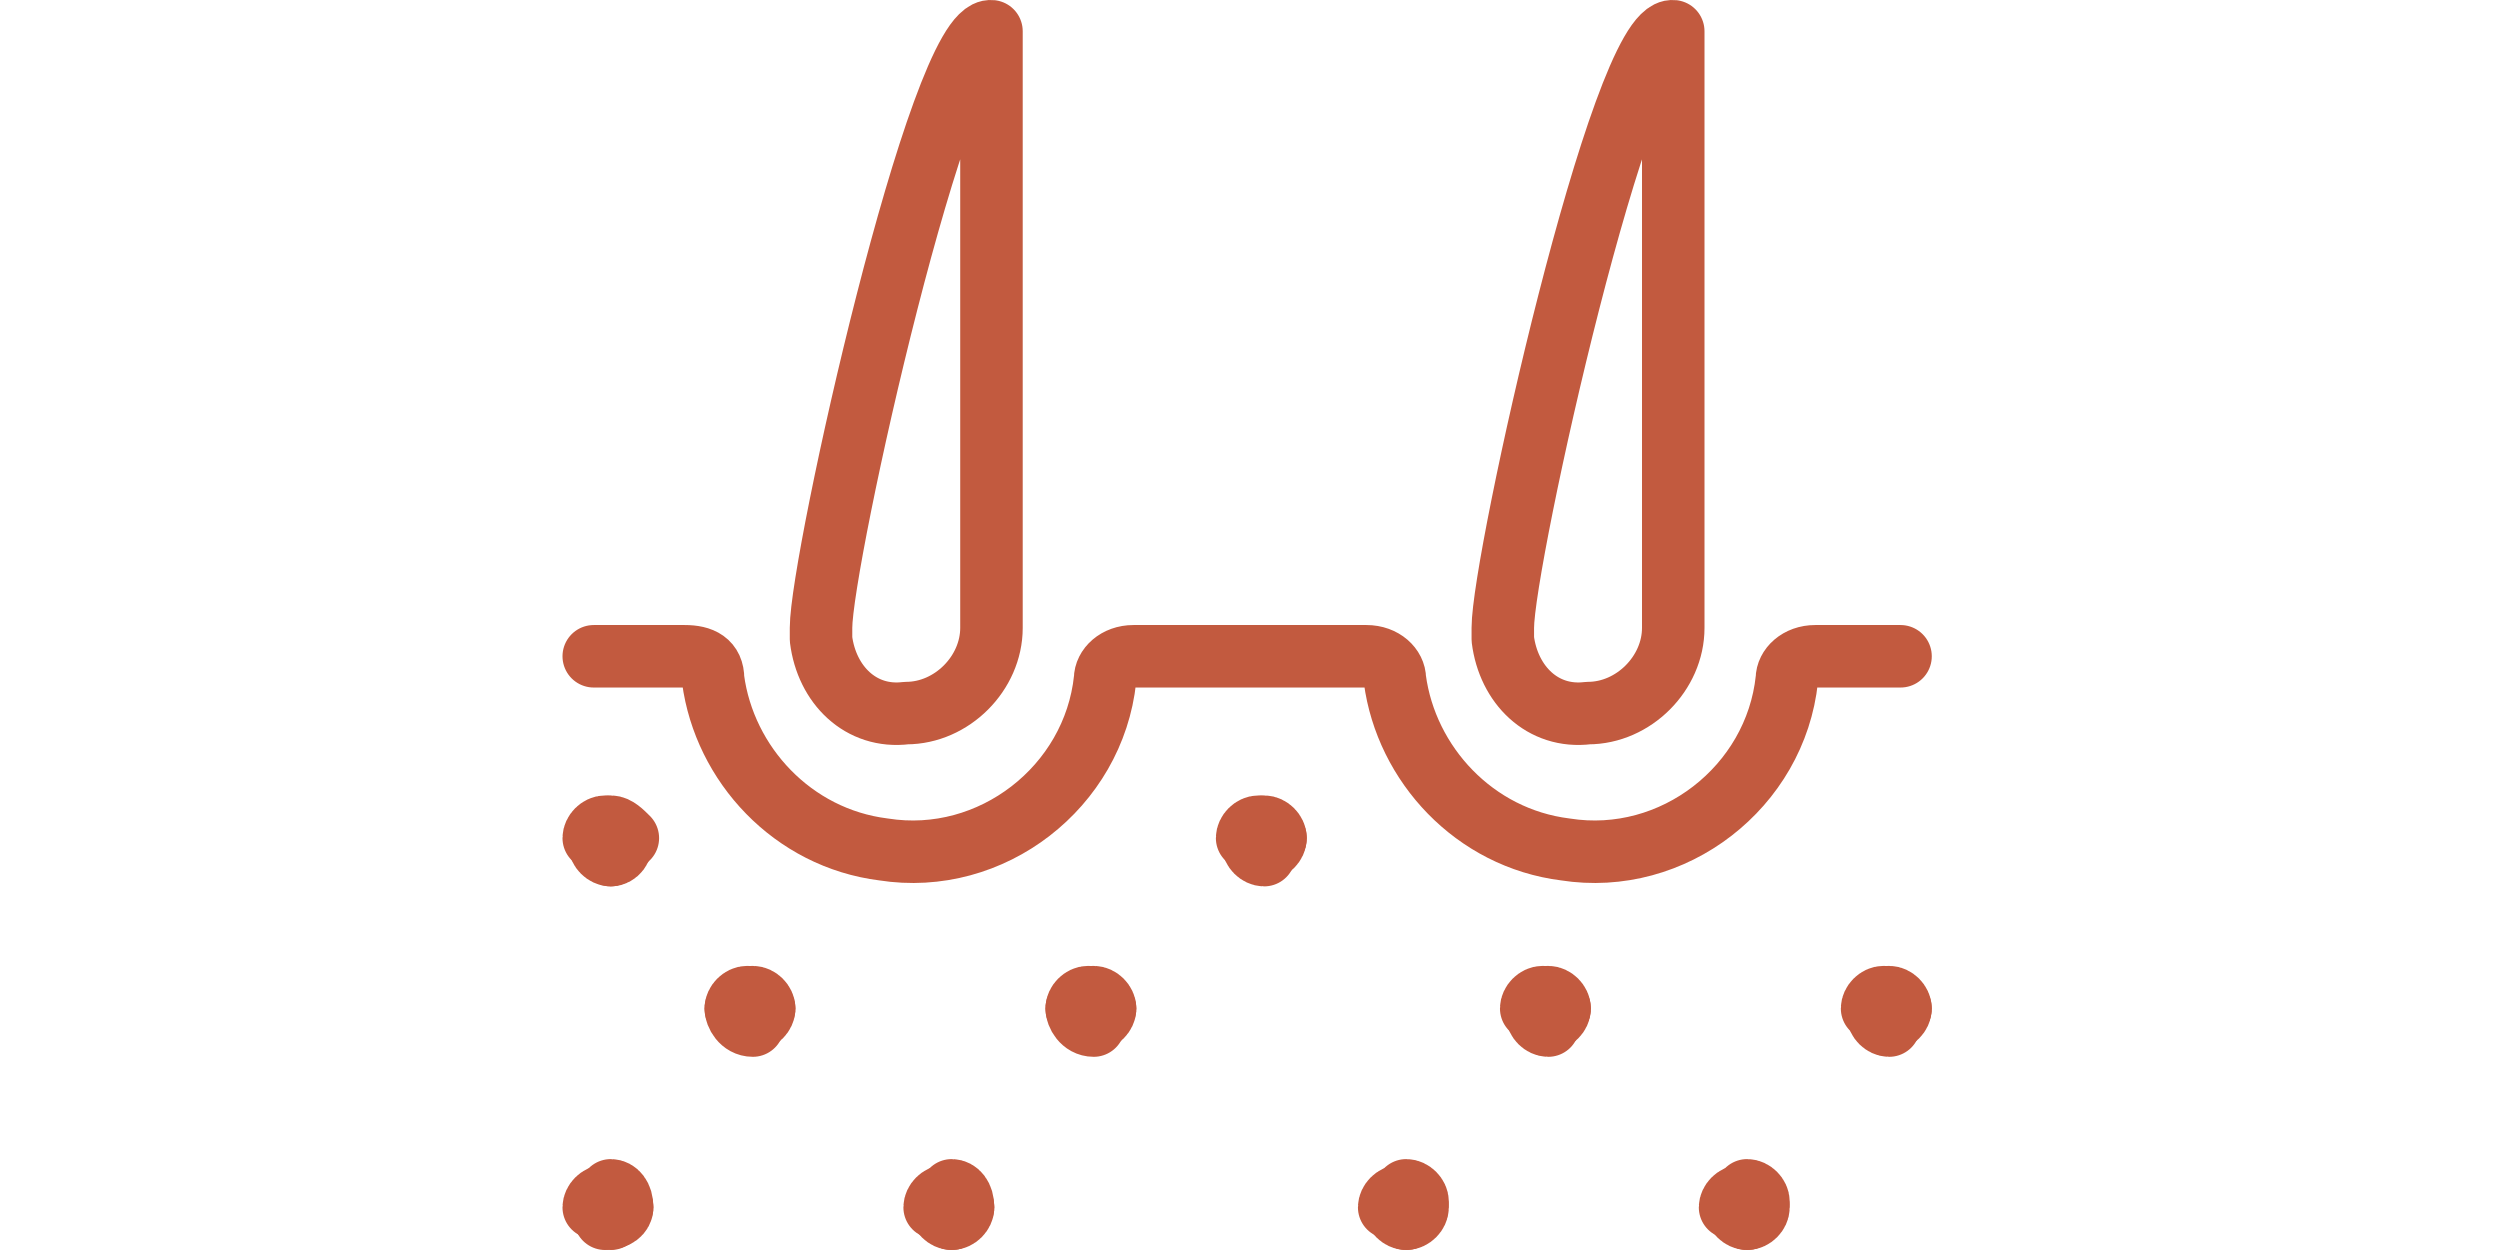 <svg width="80" height="40" viewBox="0 0 80 40" fill="none" xmlns="http://www.w3.org/2000/svg">
<path d="M19.545 38.091C19.727 38.091 19.909 38.273 19.909 38.636" stroke="#C25A3F" stroke-width="2" stroke-miterlimit="23.333" stroke-linecap="round" stroke-linejoin="round"/>
<path d="M19 38.636C19 38.455 19.182 38.273 19.364 38.273" stroke="#C25A3F" stroke-width="2" stroke-miterlimit="23.333" stroke-linecap="round" stroke-linejoin="round"/>
<path d="M19.545 39C19.364 39 19.182 38.818 19.182 38.636" stroke="#C25A3F" stroke-width="2" stroke-miterlimit="23.333" stroke-linecap="round" stroke-linejoin="round"/>
<path d="M19.909 38.636C19.909 38.818 19.727 39 19.364 39" stroke="#C25A3F" stroke-width="2" stroke-miterlimit="23.333" stroke-linecap="round" stroke-linejoin="round"/>
<path d="M24.091 31.909C24.273 31.909 24.454 32.091 24.454 32.273" stroke="#C25A3F" stroke-width="2" stroke-miterlimit="23.333" stroke-linecap="round" stroke-linejoin="round"/>
<path d="M23.545 32.273C23.545 32.091 23.727 31.909 23.909 31.909" stroke="#C25A3F" stroke-width="2" stroke-miterlimit="23.333" stroke-linecap="round" stroke-linejoin="round"/>
<path d="M24.091 32.818C23.727 32.818 23.545 32.455 23.545 32.273" stroke="#C25A3F" stroke-width="2" stroke-miterlimit="23.333" stroke-linecap="round" stroke-linejoin="round"/>
<path d="M24.454 32.273C24.454 32.455 24.273 32.637 24.091 32.637" stroke="#C25A3F" stroke-width="2" stroke-miterlimit="23.333" stroke-linecap="round" stroke-linejoin="round"/>
<path d="M19.545 26.455C19.727 26.455 19.909 26.637 20.091 26.819" stroke="#C25A3F" stroke-width="2" stroke-miterlimit="23.333" stroke-linecap="round" stroke-linejoin="round"/>
<path d="M19 26.819C19 26.637 19.182 26.455 19.364 26.455" stroke="#C25A3F" stroke-width="2" stroke-miterlimit="23.333" stroke-linecap="round" stroke-linejoin="round"/>
<path d="M19.545 27.364C19.364 27.364 19.182 27.182 19.182 27" stroke="#C25A3F" stroke-width="2" stroke-miterlimit="23.333" stroke-linecap="round" stroke-linejoin="round"/>
<path d="M19.909 26.819C19.909 27.182 19.727 27.364 19.545 27.364" stroke="#C25A3F" stroke-width="2" stroke-miterlimit="23.333" stroke-linecap="round" stroke-linejoin="round"/>
<path d="M30.454 38.091C30.636 38.091 30.818 38.273 30.818 38.636" stroke="#C25A3F" stroke-width="2" stroke-miterlimit="23.333" stroke-linecap="round" stroke-linejoin="round"/>
<path d="M29.909 38.636C29.909 38.455 30.09 38.273 30.272 38.273" stroke="#C25A3F" stroke-width="2" stroke-miterlimit="23.333" stroke-linecap="round" stroke-linejoin="round"/>
<path d="M30.454 39C30.272 39 30.09 38.818 30.09 38.636" stroke="#C25A3F" stroke-width="2" stroke-miterlimit="23.333" stroke-linecap="round" stroke-linejoin="round"/>
<path d="M30.818 38.636C30.818 38.818 30.636 39 30.454 39" stroke="#C25A3F" stroke-width="2" stroke-miterlimit="23.333" stroke-linecap="round" stroke-linejoin="round"/>
<path d="M34.999 31.909C35.181 31.909 35.363 32.091 35.363 32.273" stroke="#C25A3F" stroke-width="2" stroke-miterlimit="23.333" stroke-linecap="round" stroke-linejoin="round"/>
<path d="M34.454 32.273C34.454 32.091 34.636 31.909 34.818 31.909" stroke="#C25A3F" stroke-width="2" stroke-miterlimit="23.333" stroke-linecap="round" stroke-linejoin="round"/>
<path d="M34.999 32.818C34.636 32.818 34.454 32.455 34.454 32.273" stroke="#C25A3F" stroke-width="2" stroke-miterlimit="23.333" stroke-linecap="round" stroke-linejoin="round"/>
<path d="M35.363 32.273C35.363 32.455 35.181 32.637 34.999 32.637" stroke="#C25A3F" stroke-width="2" stroke-miterlimit="23.333" stroke-linecap="round" stroke-linejoin="round"/>
<path d="M44.999 38.091C45.181 38.091 45.363 38.273 45.363 38.455" stroke="#C25A3F" stroke-width="2" stroke-miterlimit="23.333" stroke-linecap="round" stroke-linejoin="round"/>
<path d="M44.454 38.636C44.454 38.455 44.635 38.273 44.817 38.273" stroke="#C25A3F" stroke-width="2" stroke-miterlimit="23.333" stroke-linecap="round" stroke-linejoin="round"/>
<path d="M44.999 39C44.817 39 44.635 38.818 44.635 38.636" stroke="#C25A3F" stroke-width="2" stroke-miterlimit="23.333" stroke-linecap="round" stroke-linejoin="round"/>
<path d="M45.363 38.636C45.363 38.818 45.181 39 44.999 39" stroke="#C25A3F" stroke-width="2" stroke-miterlimit="23.333" stroke-linecap="round" stroke-linejoin="round"/>
<path d="M49.544 31.909C49.726 31.909 49.908 32.091 49.908 32.273" stroke="#C25A3F" stroke-width="2" stroke-miterlimit="23.333" stroke-linecap="round" stroke-linejoin="round"/>
<path d="M48.999 32.273C48.999 32.091 49.181 31.909 49.362 31.909" stroke="#C25A3F" stroke-width="2" stroke-miterlimit="23.333" stroke-linecap="round" stroke-linejoin="round"/>
<path d="M49.544 32.818C49.362 32.818 49.181 32.637 49.181 32.455" stroke="#C25A3F" stroke-width="2" stroke-miterlimit="23.333" stroke-linecap="round" stroke-linejoin="round"/>
<path d="M49.908 32.273C49.908 32.455 49.726 32.637 49.544 32.637" stroke="#C25A3F" stroke-width="2" stroke-miterlimit="23.333" stroke-linecap="round" stroke-linejoin="round"/>
<path d="M40.454 26.455C40.636 26.455 40.817 26.637 40.817 26.819" stroke="#C25A3F" stroke-width="2" stroke-miterlimit="23.333" stroke-linecap="round" stroke-linejoin="round"/>
<path d="M39.908 26.819C39.908 26.637 40.09 26.455 40.272 26.455" stroke="#C25A3F" stroke-width="2" stroke-miterlimit="23.333" stroke-linecap="round" stroke-linejoin="round"/>
<path d="M40.454 27.364C40.272 27.364 40.09 27.182 40.09 27" stroke="#C25A3F" stroke-width="2" stroke-miterlimit="23.333" stroke-linecap="round" stroke-linejoin="round"/>
<path d="M40.817 26.819C40.817 27 40.636 27.182 40.454 27.182" stroke="#C25A3F" stroke-width="2" stroke-miterlimit="23.333" stroke-linecap="round" stroke-linejoin="round"/>
<path d="M55.908 38.091C56.09 38.091 56.271 38.273 56.271 38.455" stroke="#C25A3F" stroke-width="2" stroke-miterlimit="23.333" stroke-linecap="round" stroke-linejoin="round"/>
<path d="M55.362 38.636C55.362 38.455 55.544 38.273 55.726 38.273" stroke="#C25A3F" stroke-width="2" stroke-miterlimit="23.333" stroke-linecap="round" stroke-linejoin="round"/>
<path d="M55.908 39C55.726 39 55.544 38.818 55.544 38.636" stroke="#C25A3F" stroke-width="2" stroke-miterlimit="23.333" stroke-linecap="round" stroke-linejoin="round"/>
<path d="M56.271 38.636C56.271 38.818 56.09 39 55.908 39" stroke="#C25A3F" stroke-width="2" stroke-miterlimit="23.333" stroke-linecap="round" stroke-linejoin="round"/>
<path d="M60.453 31.909C60.635 31.909 60.817 32.091 60.817 32.273" stroke="#C25A3F" stroke-width="2" stroke-miterlimit="23.333" stroke-linecap="round" stroke-linejoin="round"/>
<path d="M59.907 32.273C59.907 32.091 60.089 31.909 60.271 31.909" stroke="#C25A3F" stroke-width="2" stroke-miterlimit="23.333" stroke-linecap="round" stroke-linejoin="round"/>
<path d="M60.453 32.818C60.271 32.818 60.089 32.637 60.089 32.455" stroke="#C25A3F" stroke-width="2" stroke-miterlimit="23.333" stroke-linecap="round" stroke-linejoin="round"/>
<path d="M60.817 32.273C60.817 32.455 60.635 32.637 60.453 32.637" stroke="#C25A3F" stroke-width="2" stroke-miterlimit="23.333" stroke-linecap="round" stroke-linejoin="round"/>
<path d="M31.727 20.092C31.727 21.546 30.454 22.819 29 22.819C27.545 23.001 26.454 21.91 26.273 20.455C26.273 20.273 26.273 20.273 26.273 20.092C26.273 17.91 30.09 0.82 31.727 1.001V20.092Z" stroke="#C25A3F" stroke-width="2" stroke-miterlimit="23.333" stroke-linecap="round" stroke-linejoin="round"/>
<path d="M53.544 20.092C53.544 21.546 52.272 22.819 50.817 22.819C49.362 23.001 48.272 21.91 48.09 20.455C48.09 20.273 48.09 20.273 48.09 20.092C48.09 17.91 51.908 0.82 53.544 1.001V20.092Z" stroke="#C25A3F" stroke-width="2" stroke-miterlimit="23.333" stroke-linecap="round" stroke-linejoin="round"/>
<path d="M60.817 21.001H58.089C57.544 21.001 57.18 21.364 57.18 21.728C56.817 25.182 53.544 27.728 50.09 27.182C47.181 26.819 44.999 24.455 44.635 21.728C44.635 21.364 44.272 21.001 43.726 21.001H36.272C35.727 21.001 35.363 21.364 35.363 21.728C34.999 25.182 31.727 27.728 28.272 27.182C25.363 26.819 23.182 24.455 22.818 21.728C22.818 21.183 22.454 21.001 21.909 21.001H19" stroke="#C25A3F" stroke-width="2" stroke-miterlimit="23.333" stroke-linecap="round" stroke-linejoin="round"/>
</svg>
